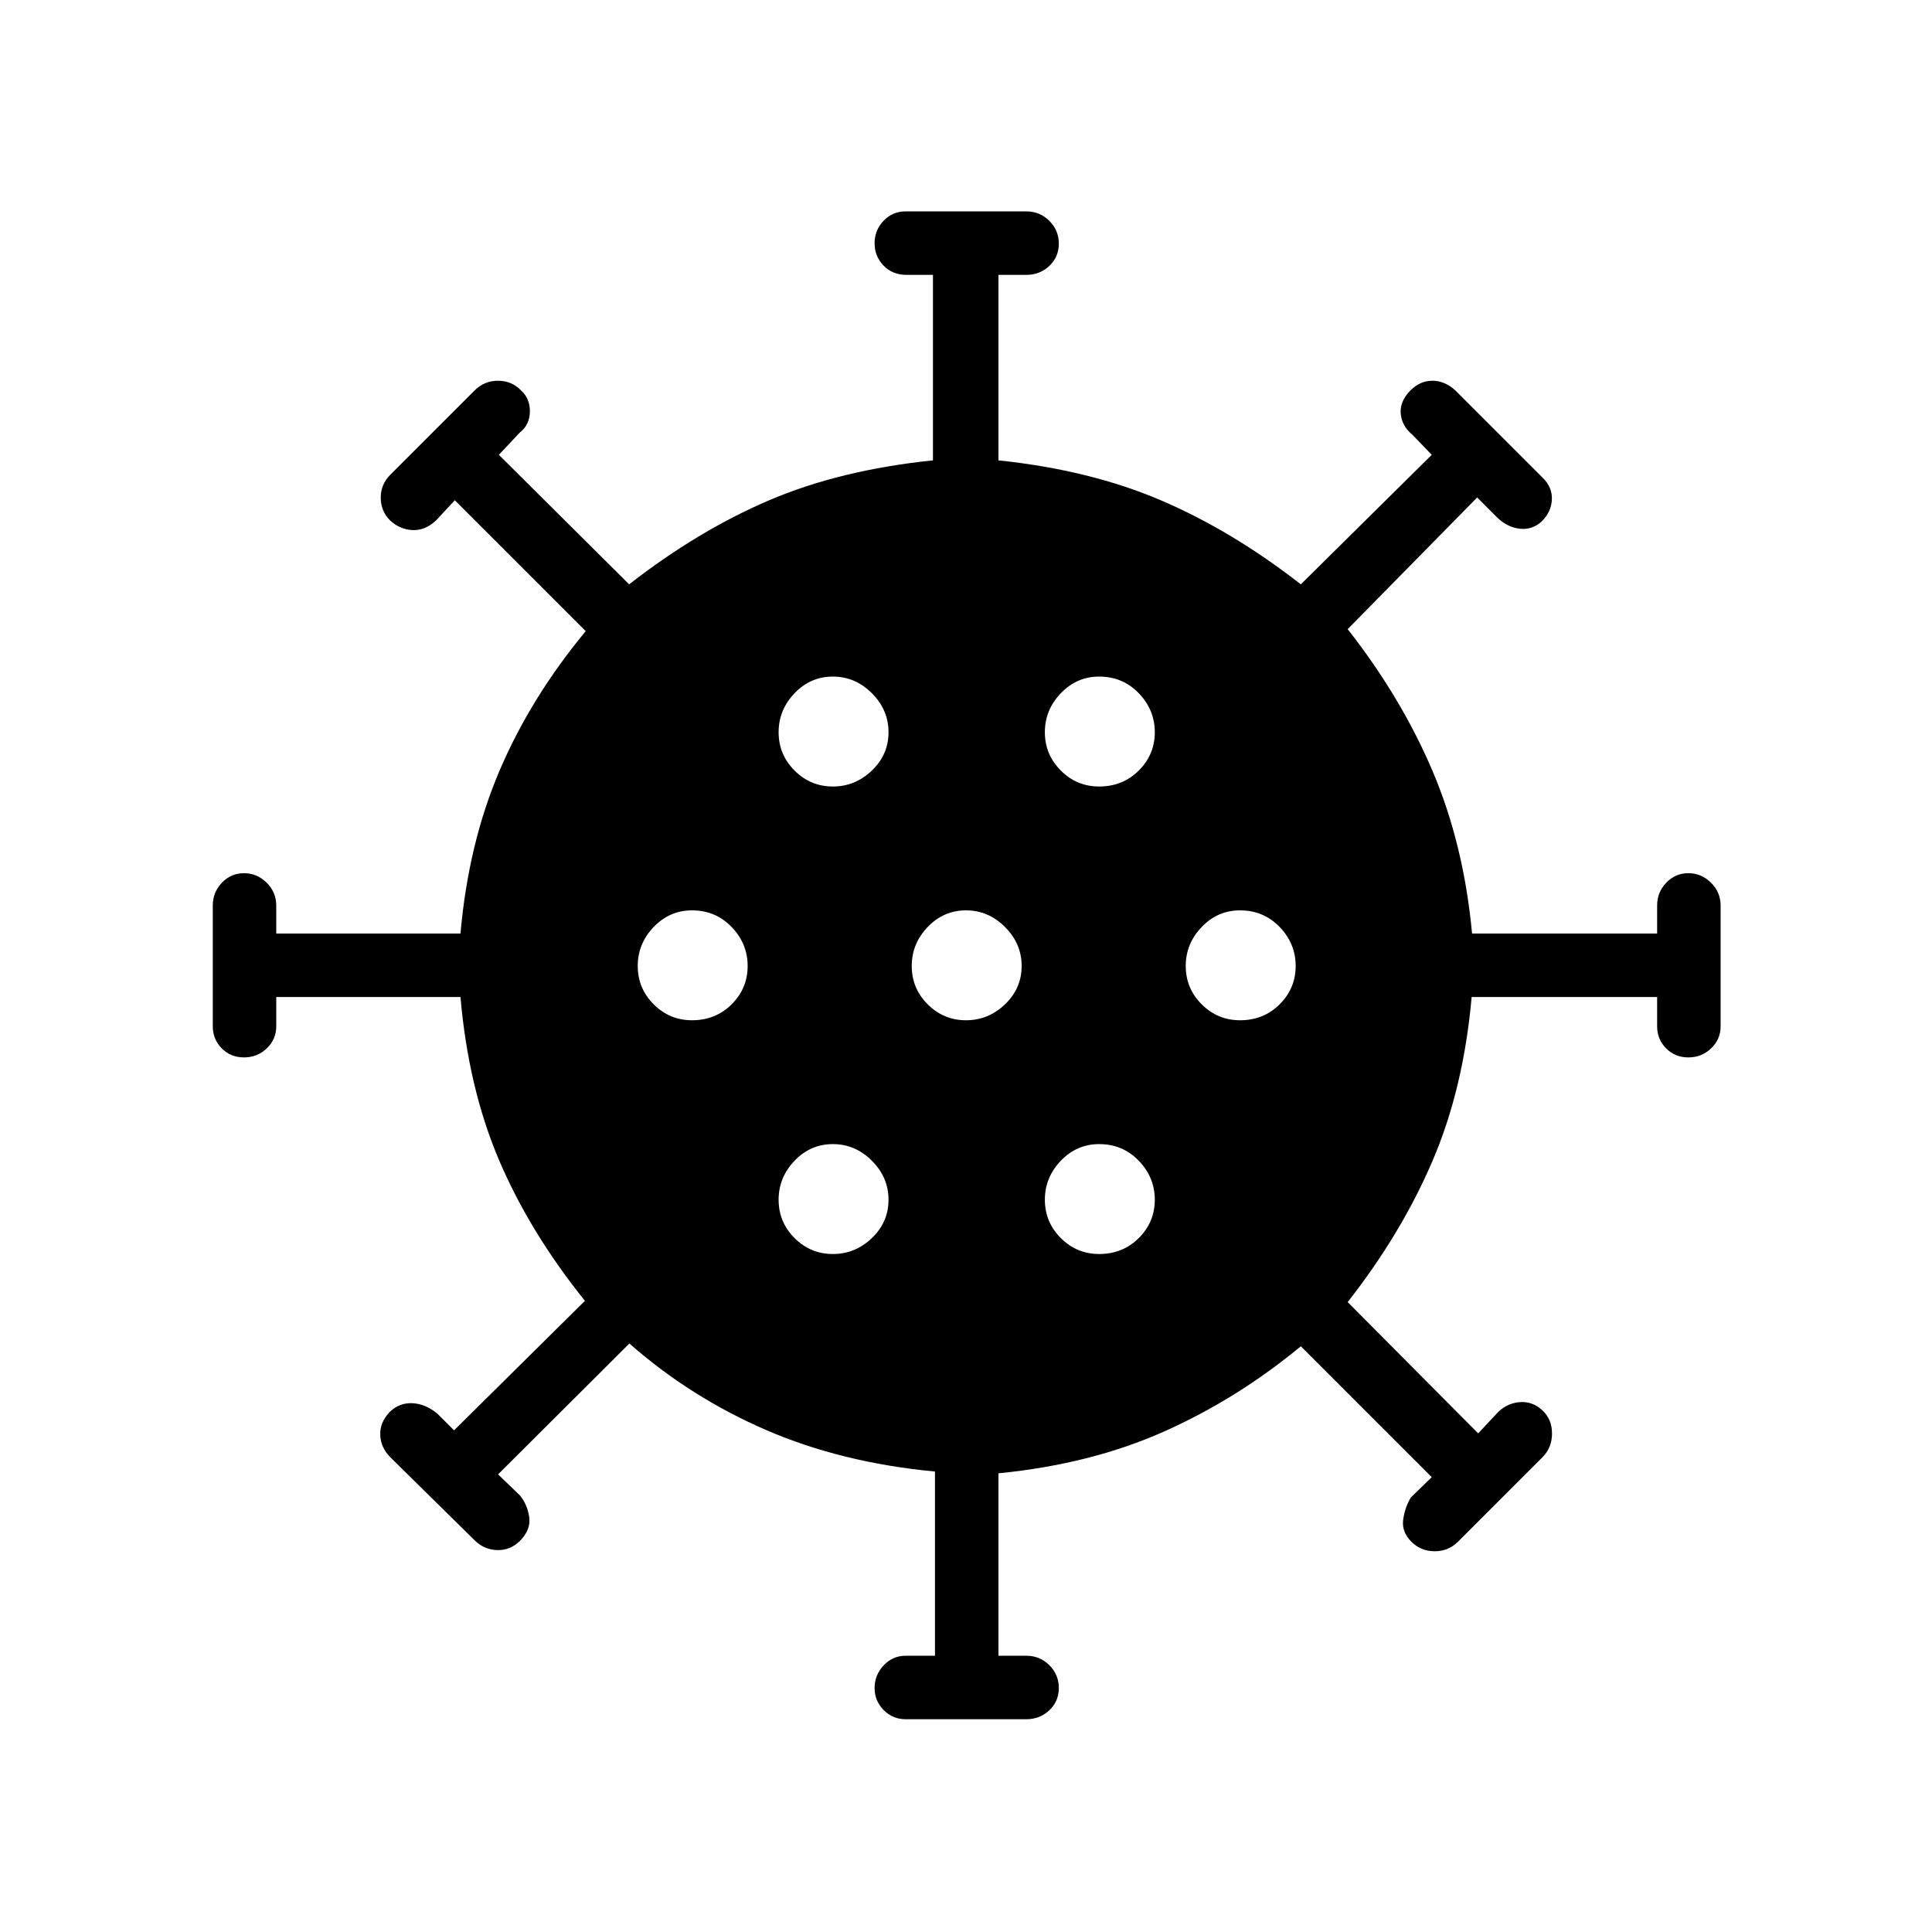 <svg xmlns="http://www.w3.org/2000/svg" height="48" viewBox="0 -960 960 960" width="48"><path d="M450-105.73q-6.4 0-10.91-4.54t-4.51-10.98q0-6.44 4.51-11.23t10.91-4.79h14.58v-91.53q-46.27-4.36-83.87-20.62-37.59-16.27-67.98-43l-65.23 65.03 10.81 10.43q3.73 4.48 4.65 10.78.93 6.29-4.65 11.87-4.73 4.73-11.27 4.54-6.54-.19-11.27-4.92l-41.85-41.23q-4.73-4.74-4.98-11.08-.25-6.35 4.98-11.69 4.74-4.35 11.02-4.06 6.29.29 12.25 5.06l8.43 8.42 65.03-64.35q-27.26-33.88-42.57-69.67-15.31-35.79-19.28-81.29h-91.53V-450q0 6.4-4.69 10.91t-11.33 4.51q-6.63 0-11.08-4.51-4.44-4.51-4.44-10.91v-60q0-6.68 4.54-11.4 4.54-4.72 10.98-4.72t11.23 4.72q4.79 4.72 4.79 11.4v13.88h91.53q3.97-44.8 19.47-81.07 15.5-36.27 42.77-69.19L226-711.42l-9.42 10.11q-5.47 5.04-11.7 4.7-6.22-.35-10.96-4.7-4.73-4.73-4.73-11.38t4.73-11.39l42-42q4.74-4.73 11.58-4.73 6.85 0 11.58 4.98 4.34 3.99 4.21 10.48-.14 6.5-4.98 10.24L247.89-734l64.73 64.35q34.15-26.6 69.42-41.7 35.27-15.11 81.54-19.9v-92.17H450.5q-7.01 0-11.46-4.6-4.46-4.59-4.46-11.1t4.46-11.18q4.46-4.66 10.96-4.66h60q6.68 0 11.4 4.69 4.72 4.69 4.72 11.33 0 6.63-4.72 11.08-4.72 4.44-11.4 4.44h-13.88v92.17q45.57 4.79 80.84 19.9 35.27 15.1 69.42 41.7L711.42-734l-9.5-9.88q-5.34-4.35-5.9-10.54-.56-6.19 4.9-11.66 4.73-4.73 10.81-4.73 6.09 0 11.35 4.73l43.61 43.62q4.73 4.73 4.42 10.77-.3 6.04-5.03 10.77-4.74 4.34-10.95 3.63-6.21-.71-11.25-5.63l-9.88-9.89-64.35 65.43q26.58 33.88 42.13 70.39 15.55 36.52 19.68 80.87h91.96V-510q0-6.68 4.54-11.4 4.54-4.72 10.98-4.72t11.23 4.72q4.79 4.72 4.79 11.4v60q0 6.4-4.69 10.91t-11.33 4.51q-6.63 0-11.08-4.51-4.44-4.51-4.44-10.91v-14.58h-92.17q-4.02 45.5-19.52 81.6-15.5 36.09-42.08 69.98l64.85 65.23 10.19-10.88q4.74-4.35 10.89-4.66 6.15-.31 10.88 4.14 4.73 4.44 4.73 11.48 0 7.03-4.73 11.77l-42 42q-4.73 4.73-11.58 4.73-6.84 0-11.57-4.73-4.96-4.97-4.06-11.1.9-6.13 3.83-10.94L711.42-226l-65.04-65.04q-31.57 26.12-67.97 42.36-36.41 16.24-82.29 20.76v90.65H510q6.68 0 11.4 4.69 4.72 4.69 4.72 11.33 0 6.63-4.72 11.08-4.72 4.44-11.4 4.44h-60Zm-36.15-231.16q11.11 0 19.38-7.92t8.27-19.04q0-11.11-8.27-19.38t-19.38-8.27q-11.12 0-19.04 8.27t-7.92 19.38q0 11.12 7.92 19.04t19.04 7.92Zm132.3 0q11.73 0 19.7-7.92 7.96-7.92 7.96-19.04 0-11.11-7.96-19.38-7.97-8.27-19.7-8.27-11.11 0-19.03 8.27-7.93 8.27-7.93 19.38 0 11.12 7.93 19.04 7.92 7.92 19.03 7.92Zm-202.3-116.15q11.73 0 19.69-7.92 7.96-7.92 7.96-19.04t-7.96-19.38q-7.96-8.27-19.69-8.27-11.12 0-19.04 8.27-7.92 8.26-7.92 19.38t7.92 19.04q7.92 7.92 19.04 7.92Zm136.15 0q11.12 0 19.38-7.92 8.27-7.92 8.27-19.04t-8.27-19.38q-8.26-8.27-19.38-8.27t-19.04 8.27q-7.92 8.26-7.92 19.38t7.92 19.04q7.92 7.92 19.04 7.92Zm136.15 0q11.73 0 19.7-7.92 7.96-7.92 7.96-19.04t-7.96-19.38q-7.97-8.27-19.7-8.27-11.11 0-19.03 8.27-7.93 8.26-7.93 19.38t7.93 19.04q7.92 7.92 19.03 7.92Zm-202.3-116.15q11.11 0 19.38-7.93 8.27-7.92 8.27-19.03 0-11.12-8.27-19.39-8.27-8.27-19.38-8.27-11.12 0-19.04 8.27t-7.92 19.39q0 11.11 7.92 19.03 7.92 7.93 19.04 7.93Zm132.3 0q11.73 0 19.7-7.93 7.96-7.92 7.96-19.03 0-11.12-7.96-19.39-7.97-8.27-19.7-8.27-11.11 0-19.03 8.27-7.93 8.27-7.93 19.39 0 11.11 7.93 19.03 7.92 7.93 19.03 7.93Z"/></svg>